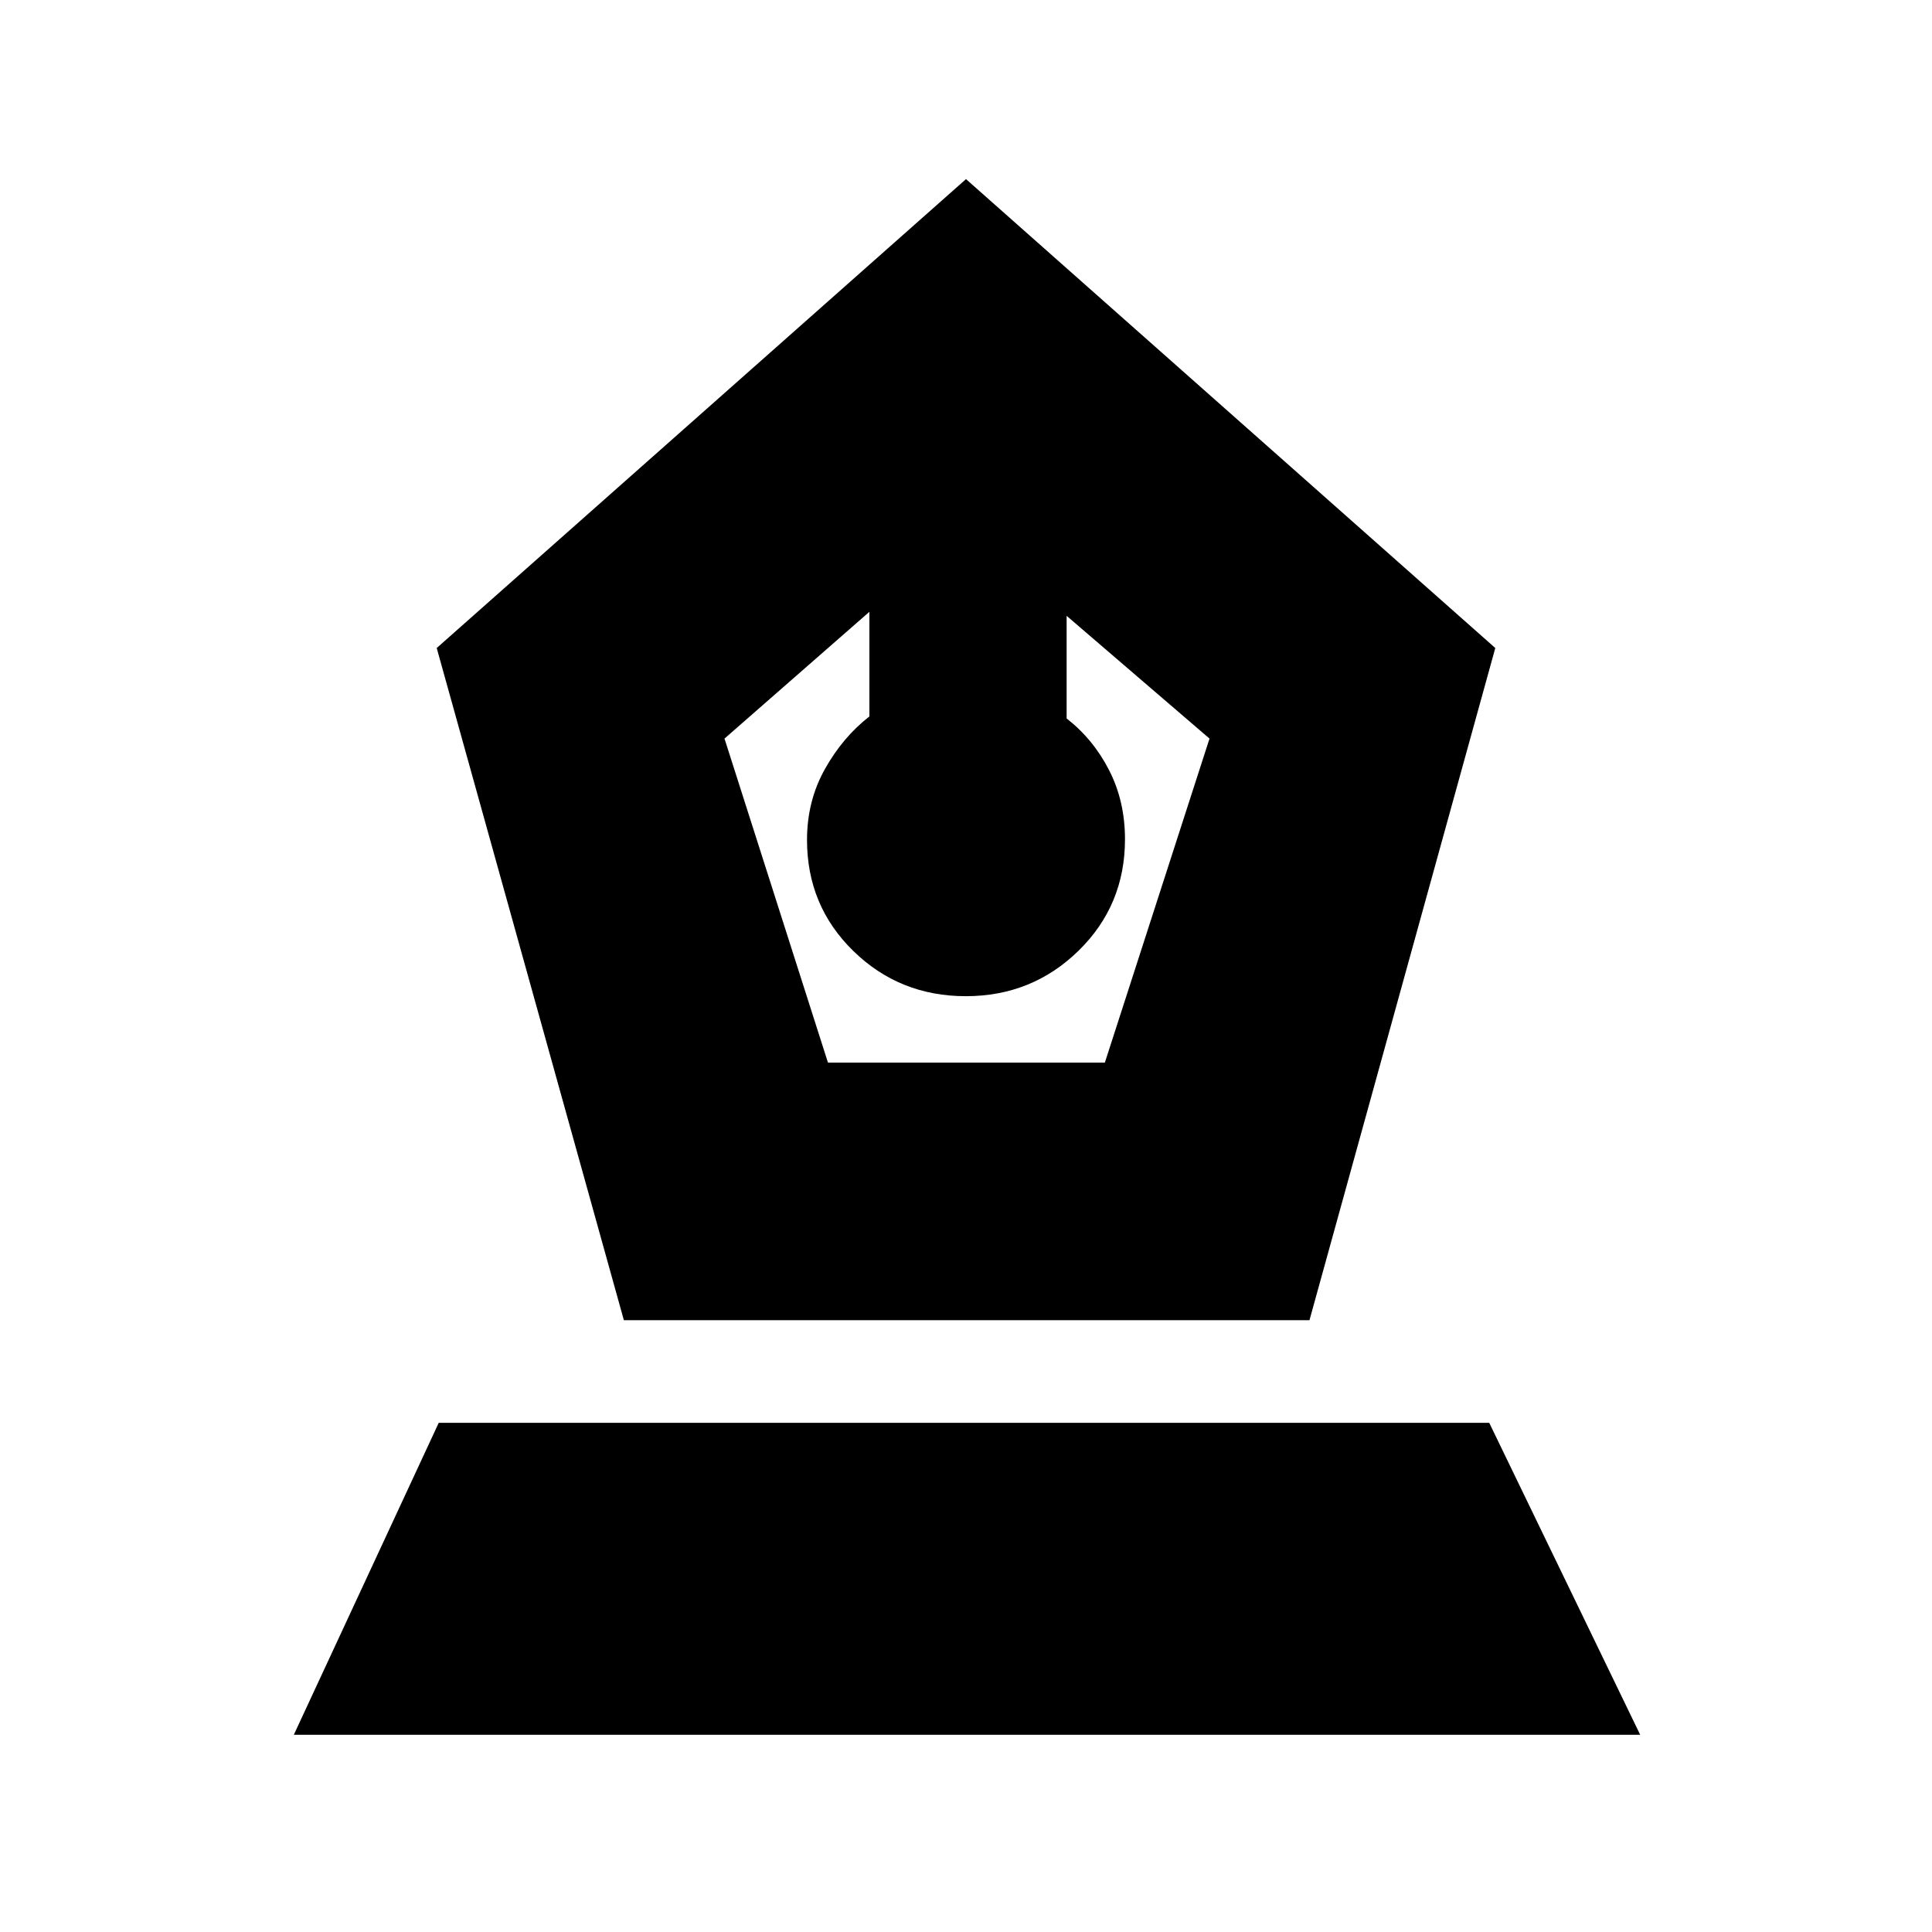 <svg xmlns="http://www.w3.org/2000/svg" height="20" viewBox="0 -960 960 960" width="20"><path d="m310-304-93-334 263-233 263 233-92.33 334H310Zm101.41-128H549l52-161-71-61v51q13.2 10.28 21.1 25.69Q559-561.9 559-543q0 32.86-23.1 55.43t-56 22.57q-32.9 0-55.9-22.47t-23-55.19q0-19.34 8.9-35.22 8.9-15.87 22.1-26.12v-52l-72 63 51.41 161ZM146-98l72-155h522l75 155H146Z"/></svg>